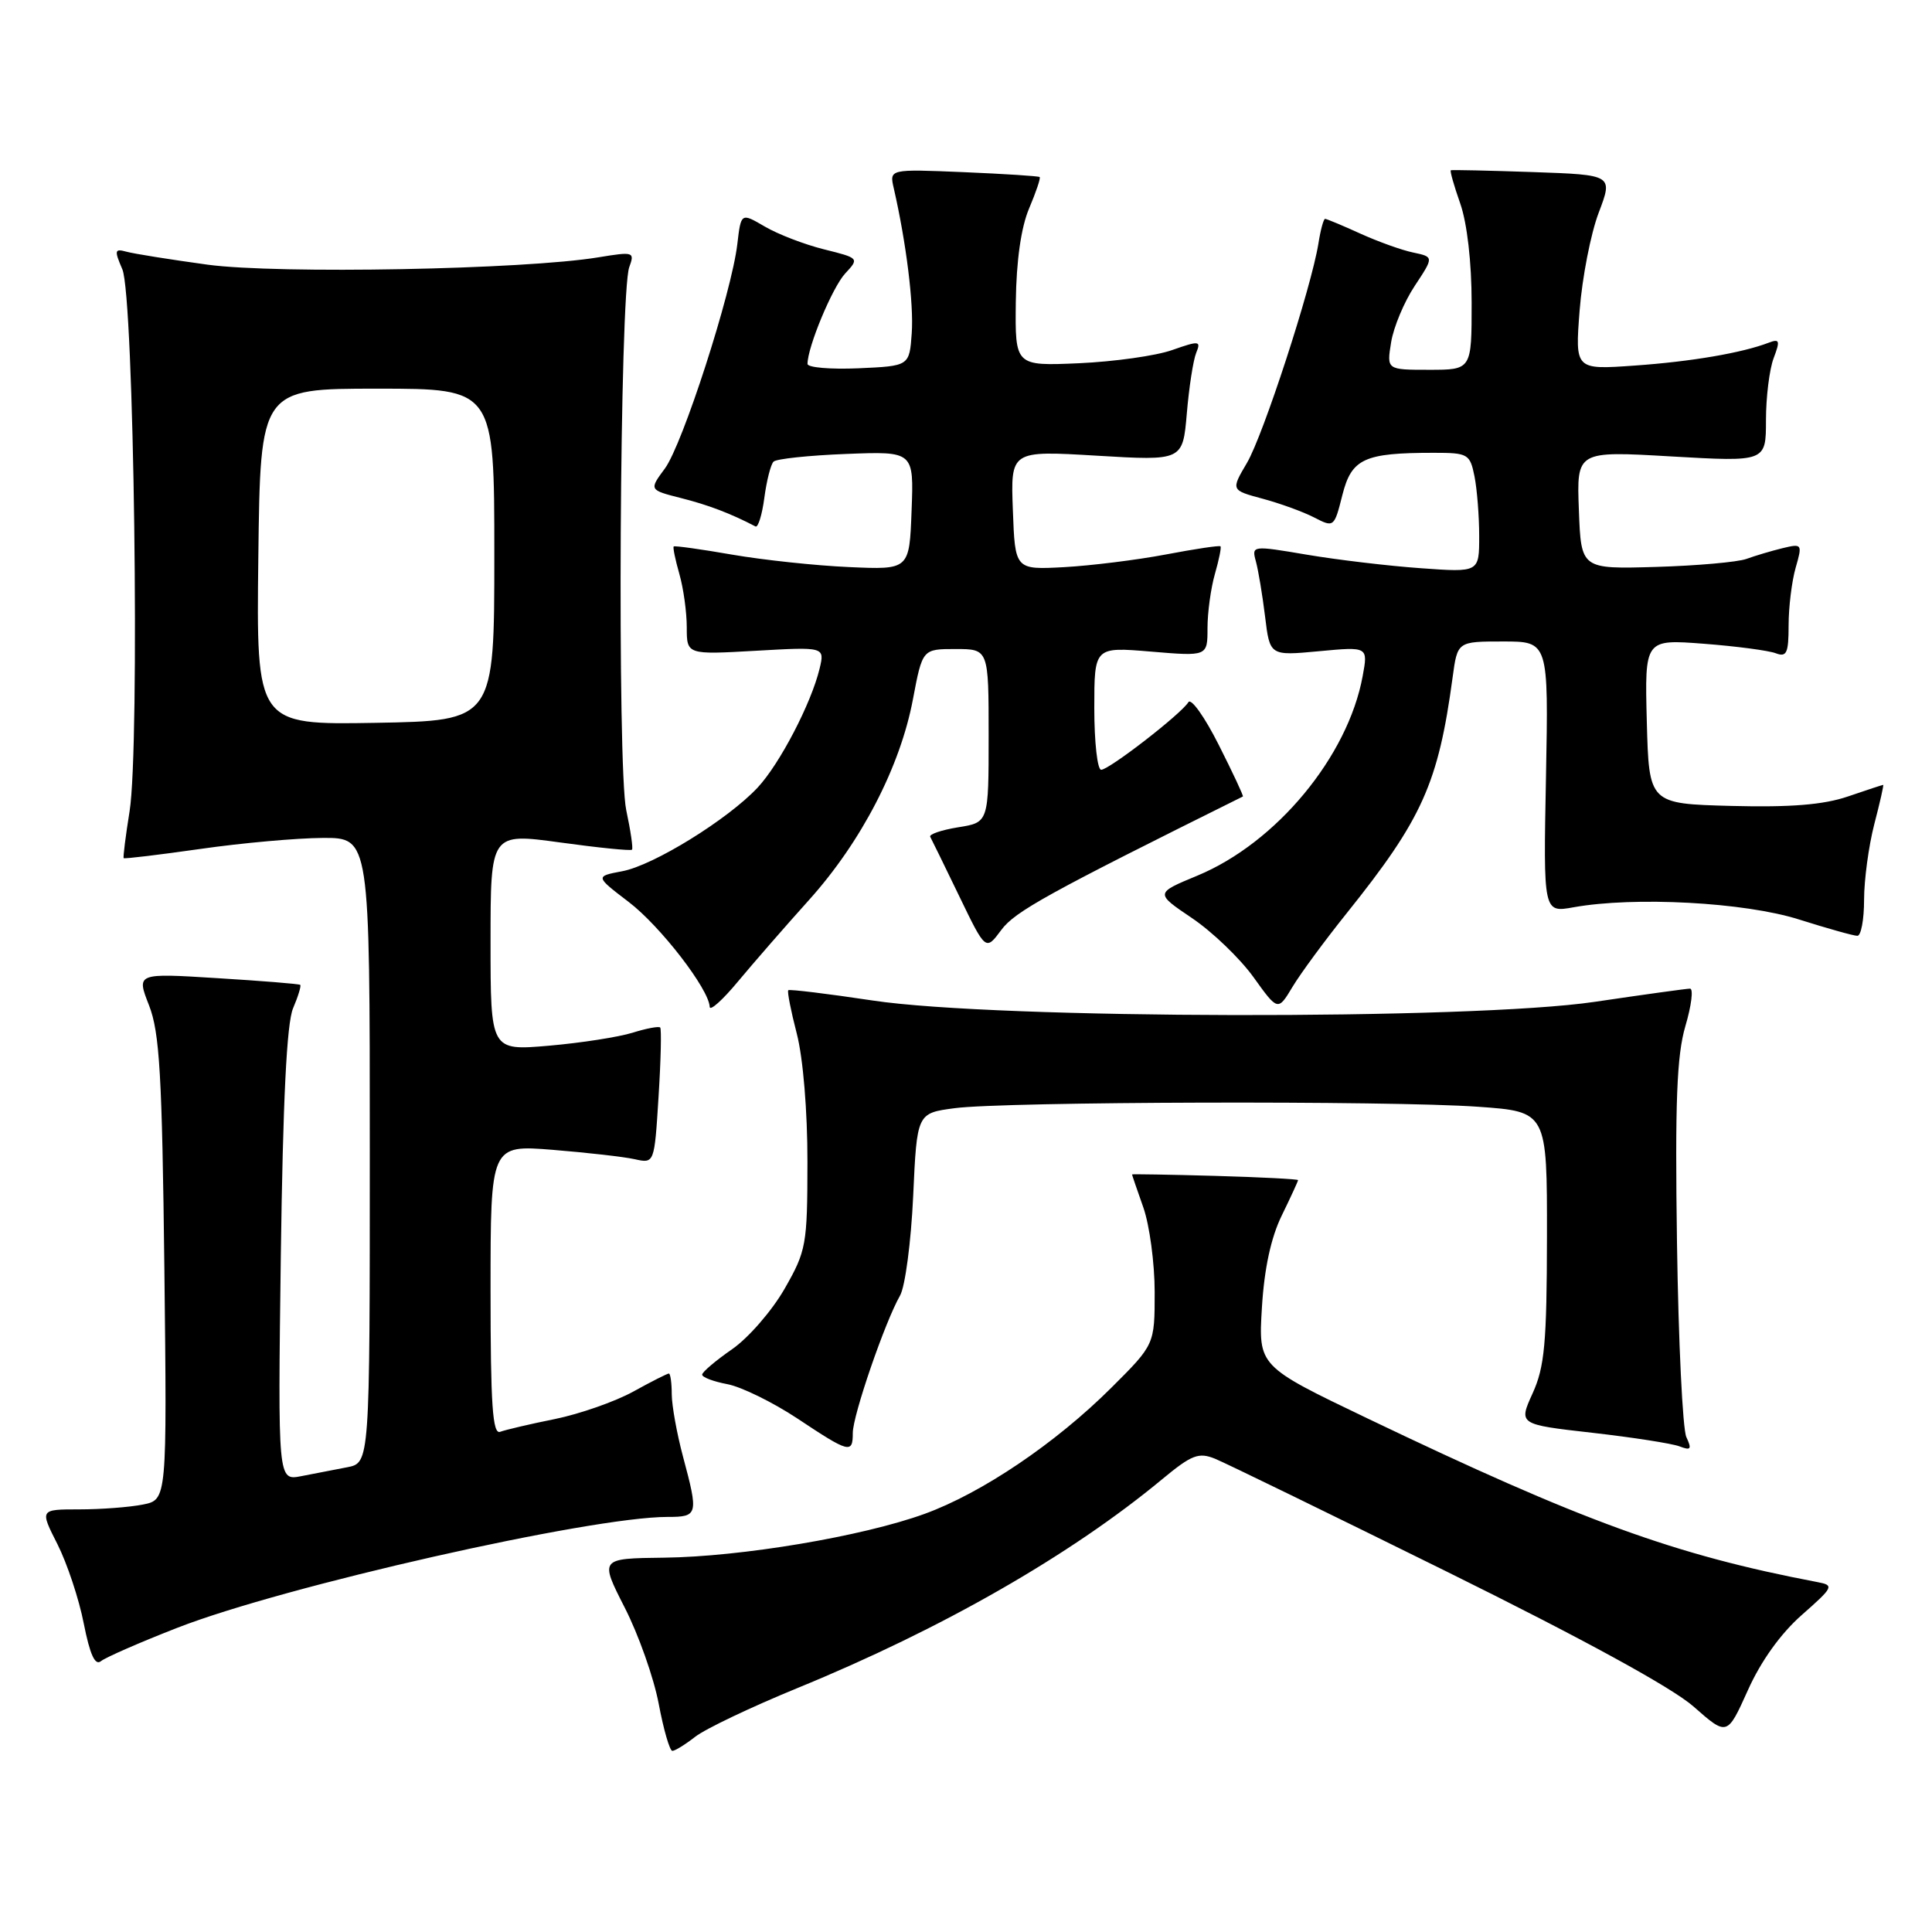 <?xml version="1.0" encoding="UTF-8" standalone="no"?>
<!DOCTYPE svg PUBLIC "-//W3C//DTD SVG 1.1//EN" "http://www.w3.org/Graphics/SVG/1.1/DTD/svg11.dtd" >
<svg xmlns="http://www.w3.org/2000/svg" xmlns:xlink="http://www.w3.org/1999/xlink" version="1.1" viewBox="0 0 256 256">
 <g >
 <path fill="currentColor"
d=" M 92.12 230.13 C 93.43 229.10 99.53 226.19 105.68 223.67 C 124.78 215.85 141.86 206.07 154.00 196.00 C 157.91 192.76 158.83 192.41 161.00 193.29 C 162.38 193.85 176.20 200.59 191.73 208.26 C 209.78 217.18 221.56 223.62 224.41 226.13 C 228.86 230.05 228.86 230.05 231.60 223.97 C 233.32 220.12 235.95 216.45 238.76 213.98 C 242.95 210.29 243.06 210.06 240.84 209.64 C 221.87 206.03 209.68 201.59 181.12 187.91 C 166.74 181.02 166.74 181.02 167.21 173.26 C 167.52 168.12 168.40 164.00 169.84 161.06 C 171.03 158.62 172.00 156.51 172.00 156.37 C 172.00 156.24 167.05 155.98 161.00 155.81 C 154.95 155.64 150.00 155.56 150.00 155.62 C 150.00 155.69 150.67 157.66 151.50 160.00 C 152.32 162.34 153.00 167.38 153.00 171.21 C 153.00 178.16 153.00 178.16 147.25 183.89 C 139.86 191.25 130.10 197.84 122.50 200.60 C 114.28 203.58 98.24 206.28 87.98 206.40 C 79.46 206.50 79.46 206.50 82.77 213.00 C 84.60 216.57 86.63 222.31 87.28 225.75 C 87.93 229.19 88.74 232.00 89.09 232.00 C 89.44 232.00 90.80 231.16 92.12 230.13 Z  M 23.50 215.69 C 37.68 210.16 78.20 201.00 88.45 201.00 C 92.50 201.00 92.57 200.73 90.50 193.00 C 89.69 189.97 89.02 186.26 89.01 184.75 C 89.01 183.24 88.83 182.00 88.63 182.00 C 88.42 182.00 86.28 183.08 83.88 184.41 C 81.47 185.73 76.81 187.36 73.53 188.03 C 70.24 188.69 66.98 189.46 66.28 189.72 C 65.27 190.11 65.00 186.16 65.00 170.96 C 65.00 151.70 65.00 151.70 73.25 152.36 C 77.79 152.73 82.67 153.28 84.10 153.60 C 86.71 154.18 86.71 154.18 87.26 145.34 C 87.57 140.48 87.66 136.34 87.48 136.15 C 87.29 135.96 85.64 136.27 83.82 136.84 C 81.99 137.41 77.01 138.19 72.75 138.56 C 65.00 139.23 65.00 139.23 65.00 124.80 C 65.00 110.37 65.00 110.37 74.22 111.63 C 79.29 112.33 83.57 112.76 83.74 112.59 C 83.91 112.43 83.56 110.07 82.98 107.35 C 81.77 101.70 82.12 38.79 83.38 35.40 C 84.12 33.38 83.96 33.33 79.33 34.09 C 69.53 35.72 36.82 36.33 27.50 35.07 C 22.55 34.39 17.71 33.62 16.75 33.35 C 15.18 32.92 15.13 33.17 16.21 35.68 C 17.76 39.27 18.55 98.85 17.17 107.50 C 16.64 110.80 16.29 113.59 16.39 113.71 C 16.49 113.82 21.06 113.27 26.54 112.49 C 32.02 111.70 39.31 111.05 42.75 111.03 C 49.00 111.00 49.00 111.00 49.00 152.42 C 49.00 193.84 49.00 193.84 46.00 194.42 C 44.35 194.74 41.61 195.27 39.91 195.60 C 36.82 196.20 36.82 196.20 37.21 166.35 C 37.49 145.88 37.99 135.59 38.83 133.61 C 39.51 132.02 39.93 130.62 39.78 130.50 C 39.63 130.37 34.68 129.97 28.78 129.61 C 18.07 128.94 18.07 128.94 19.75 133.22 C 21.15 136.81 21.48 142.41 21.78 168.11 C 22.13 198.72 22.13 198.72 18.94 199.36 C 17.19 199.71 13.39 200.00 10.51 200.00 C 5.27 200.00 5.27 200.00 7.61 204.61 C 8.89 207.15 10.47 211.88 11.10 215.13 C 11.92 219.26 12.60 220.75 13.38 220.11 C 14.00 219.61 18.55 217.62 23.50 215.69 Z  M 113.00 189.87 C 113.00 187.55 117.26 175.16 119.26 171.67 C 119.94 170.48 120.72 164.55 121.00 158.50 C 121.50 147.50 121.50 147.50 126.50 146.84 C 133.11 145.96 184.20 145.82 195.85 146.65 C 205.00 147.30 205.00 147.30 204.98 163.90 C 204.96 177.95 204.67 181.13 203.08 184.62 C 201.21 188.74 201.21 188.74 210.98 189.85 C 216.34 190.46 221.55 191.27 222.54 191.65 C 224.05 192.23 224.20 192.03 223.45 190.42 C 222.96 189.37 222.40 177.80 222.21 164.72 C 221.94 146.04 222.18 139.87 223.32 135.97 C 224.13 133.24 224.40 131.00 223.94 131.00 C 223.48 131.00 217.79 131.79 211.30 132.75 C 194.94 135.17 132.06 135.06 115.62 132.57 C 109.64 131.67 104.61 131.06 104.45 131.21 C 104.29 131.37 104.80 133.96 105.58 136.97 C 106.41 140.17 107.00 147.22 106.99 153.97 C 106.98 164.97 106.84 165.74 103.95 170.79 C 102.28 173.70 99.15 177.30 96.99 178.79 C 94.84 180.28 93.06 181.79 93.04 182.14 C 93.02 182.49 94.52 183.06 96.38 183.41 C 98.23 183.76 102.39 185.80 105.63 187.94 C 112.55 192.54 113.00 192.66 113.00 189.87 Z  M 107.21 119.24 C 114.13 111.54 119.29 101.58 120.97 92.65 C 122.23 86.00 122.23 86.00 126.61 86.00 C 131.00 86.00 131.00 86.00 131.00 97.49 C 131.00 108.98 131.00 108.98 126.96 109.62 C 124.74 109.98 123.08 110.55 123.26 110.88 C 123.45 111.22 125.18 114.77 127.11 118.76 C 130.61 126.01 130.61 126.01 132.68 123.22 C 134.49 120.77 138.87 118.36 164.69 105.54 C 164.80 105.49 163.37 102.42 161.50 98.72 C 159.64 95.02 157.83 92.47 157.47 93.04 C 156.51 94.61 146.96 102.00 145.91 102.00 C 145.41 102.00 145.00 98.33 145.00 93.85 C 145.00 85.71 145.00 85.71 152.50 86.34 C 160.00 86.97 160.00 86.97 160.00 83.23 C 160.00 81.17 160.44 77.94 160.98 76.06 C 161.52 74.17 161.86 72.52 161.72 72.39 C 161.59 72.25 158.33 72.74 154.49 73.47 C 150.64 74.20 144.57 74.95 141.00 75.15 C 134.50 75.50 134.50 75.50 134.21 67.60 C 133.91 59.70 133.91 59.70 145.32 60.38 C 156.72 61.06 156.72 61.06 157.26 54.78 C 157.55 51.33 158.11 47.72 158.50 46.76 C 159.16 45.15 158.92 45.12 155.33 46.38 C 153.20 47.14 147.64 47.92 142.98 48.13 C 134.50 48.50 134.50 48.50 134.60 40.00 C 134.67 34.53 135.30 30.11 136.37 27.60 C 137.28 25.45 137.91 23.59 137.76 23.46 C 137.62 23.33 133.08 23.04 127.67 22.81 C 117.84 22.40 117.84 22.40 118.43 24.95 C 120.08 32.15 121.09 40.27 120.81 44.15 C 120.50 48.50 120.50 48.50 113.75 48.80 C 110.04 48.96 107.00 48.70 107.00 48.22 C 107.00 45.98 110.30 38.06 111.99 36.24 C 113.87 34.22 113.85 34.20 109.19 33.04 C 106.61 32.40 103.08 31.04 101.34 30.02 C 98.19 28.18 98.19 28.18 97.70 32.34 C 96.95 38.77 90.45 58.90 88.10 62.08 C 86.00 64.92 86.00 64.92 90.25 66.00 C 93.82 66.90 96.83 68.04 100.11 69.76 C 100.45 69.93 100.98 68.22 101.28 65.96 C 101.58 63.69 102.13 61.53 102.50 61.17 C 102.86 60.80 107.20 60.34 112.13 60.15 C 121.09 59.80 121.09 59.80 120.79 67.65 C 120.50 75.50 120.50 75.50 112.50 75.14 C 108.10 74.95 101.12 74.20 97.00 73.49 C 92.88 72.77 89.40 72.29 89.27 72.41 C 89.14 72.53 89.48 74.17 90.02 76.06 C 90.56 77.94 91.00 81.12 91.00 83.12 C 91.00 86.75 91.00 86.75 100.15 86.23 C 109.29 85.71 109.29 85.71 108.60 88.60 C 107.50 93.19 103.31 101.24 100.38 104.37 C 96.44 108.58 86.59 114.67 82.46 115.44 C 78.86 116.12 78.86 116.12 83.30 119.51 C 87.49 122.70 93.95 131.07 94.04 133.42 C 94.07 134.01 95.76 132.50 97.79 130.05 C 99.83 127.60 104.07 122.73 107.21 119.24 Z  M 178.45 121.00 C 188.47 108.50 190.58 103.80 192.48 89.75 C 193.12 85.00 193.12 85.00 199.16 85.00 C 205.19 85.00 205.19 85.00 204.85 102.97 C 204.50 120.94 204.50 120.94 208.50 120.22 C 216.56 118.77 231.15 119.55 238.36 121.83 C 242.13 123.02 245.61 124.00 246.11 124.00 C 246.60 124.00 247.00 121.85 247.00 119.22 C 247.00 116.59 247.61 112.09 248.35 109.22 C 249.10 106.35 249.63 104.00 249.53 104.00 C 249.44 104.00 247.33 104.69 244.85 105.54 C 241.62 106.64 237.26 106.99 229.42 106.79 C 218.50 106.50 218.50 106.50 218.21 95.60 C 217.93 84.70 217.93 84.70 225.76 85.30 C 230.07 85.63 234.36 86.20 235.30 86.56 C 236.74 87.11 237.00 86.55 237.00 82.85 C 237.00 80.45 237.42 77.03 237.93 75.24 C 238.84 72.08 238.80 72.01 236.18 72.64 C 234.71 73.00 232.56 73.64 231.41 74.06 C 230.26 74.48 224.86 74.96 219.41 75.12 C 209.50 75.41 209.50 75.41 209.21 67.58 C 208.91 59.75 208.91 59.75 221.46 60.48 C 234.00 61.20 234.00 61.20 234.00 55.67 C 234.00 52.62 234.46 48.92 235.02 47.45 C 235.89 45.15 235.81 44.86 234.39 45.40 C 230.85 46.76 224.15 47.91 216.60 48.44 C 208.70 49.00 208.70 49.00 209.31 41.12 C 209.65 36.78 210.78 30.97 211.83 28.20 C 213.74 23.17 213.74 23.17 203.12 22.80 C 197.28 22.60 192.38 22.49 192.24 22.56 C 192.10 22.63 192.66 24.61 193.49 26.97 C 194.40 29.56 195.00 34.77 195.00 40.13 C 195.00 49.00 195.00 49.00 189.37 49.00 C 183.74 49.00 183.74 49.00 184.33 45.36 C 184.65 43.36 186.06 39.99 187.46 37.88 C 190.00 34.04 190.00 34.04 187.25 33.46 C 185.74 33.15 182.58 32.01 180.22 30.94 C 177.87 29.87 175.78 29.00 175.58 29.00 C 175.38 29.00 174.98 30.46 174.70 32.25 C 173.76 38.11 167.39 57.68 165.22 61.35 C 163.10 64.95 163.10 64.95 167.30 66.08 C 169.61 66.70 172.69 67.82 174.14 68.57 C 176.75 69.92 176.79 69.88 177.87 65.60 C 179.09 60.76 180.75 60.00 190.00 60.00 C 194.52 60.00 194.78 60.15 195.38 63.13 C 195.72 64.84 196.00 68.41 196.00 71.05 C 196.00 75.85 196.00 75.85 188.25 75.29 C 183.99 74.99 177.20 74.18 173.17 73.50 C 165.91 72.27 165.84 72.28 166.41 74.38 C 166.73 75.55 167.28 78.84 167.63 81.70 C 168.26 86.90 168.26 86.90 174.77 86.29 C 181.28 85.68 181.28 85.68 180.56 89.59 C 178.60 100.25 169.12 111.69 158.65 116.03 C 153.05 118.35 153.05 118.35 157.94 121.65 C 160.63 123.46 164.29 126.98 166.08 129.46 C 169.33 133.99 169.33 133.99 171.28 130.74 C 172.35 128.96 175.58 124.58 178.45 121.00 Z  M 34.23 73.78 C 34.50 51.50 34.50 51.50 50.00 51.50 C 65.50 51.50 65.50 51.50 65.50 73.50 C 65.50 95.50 65.50 95.50 49.73 95.78 C 33.96 96.05 33.96 96.05 34.23 73.78 Z "/>
</g>
</svg>